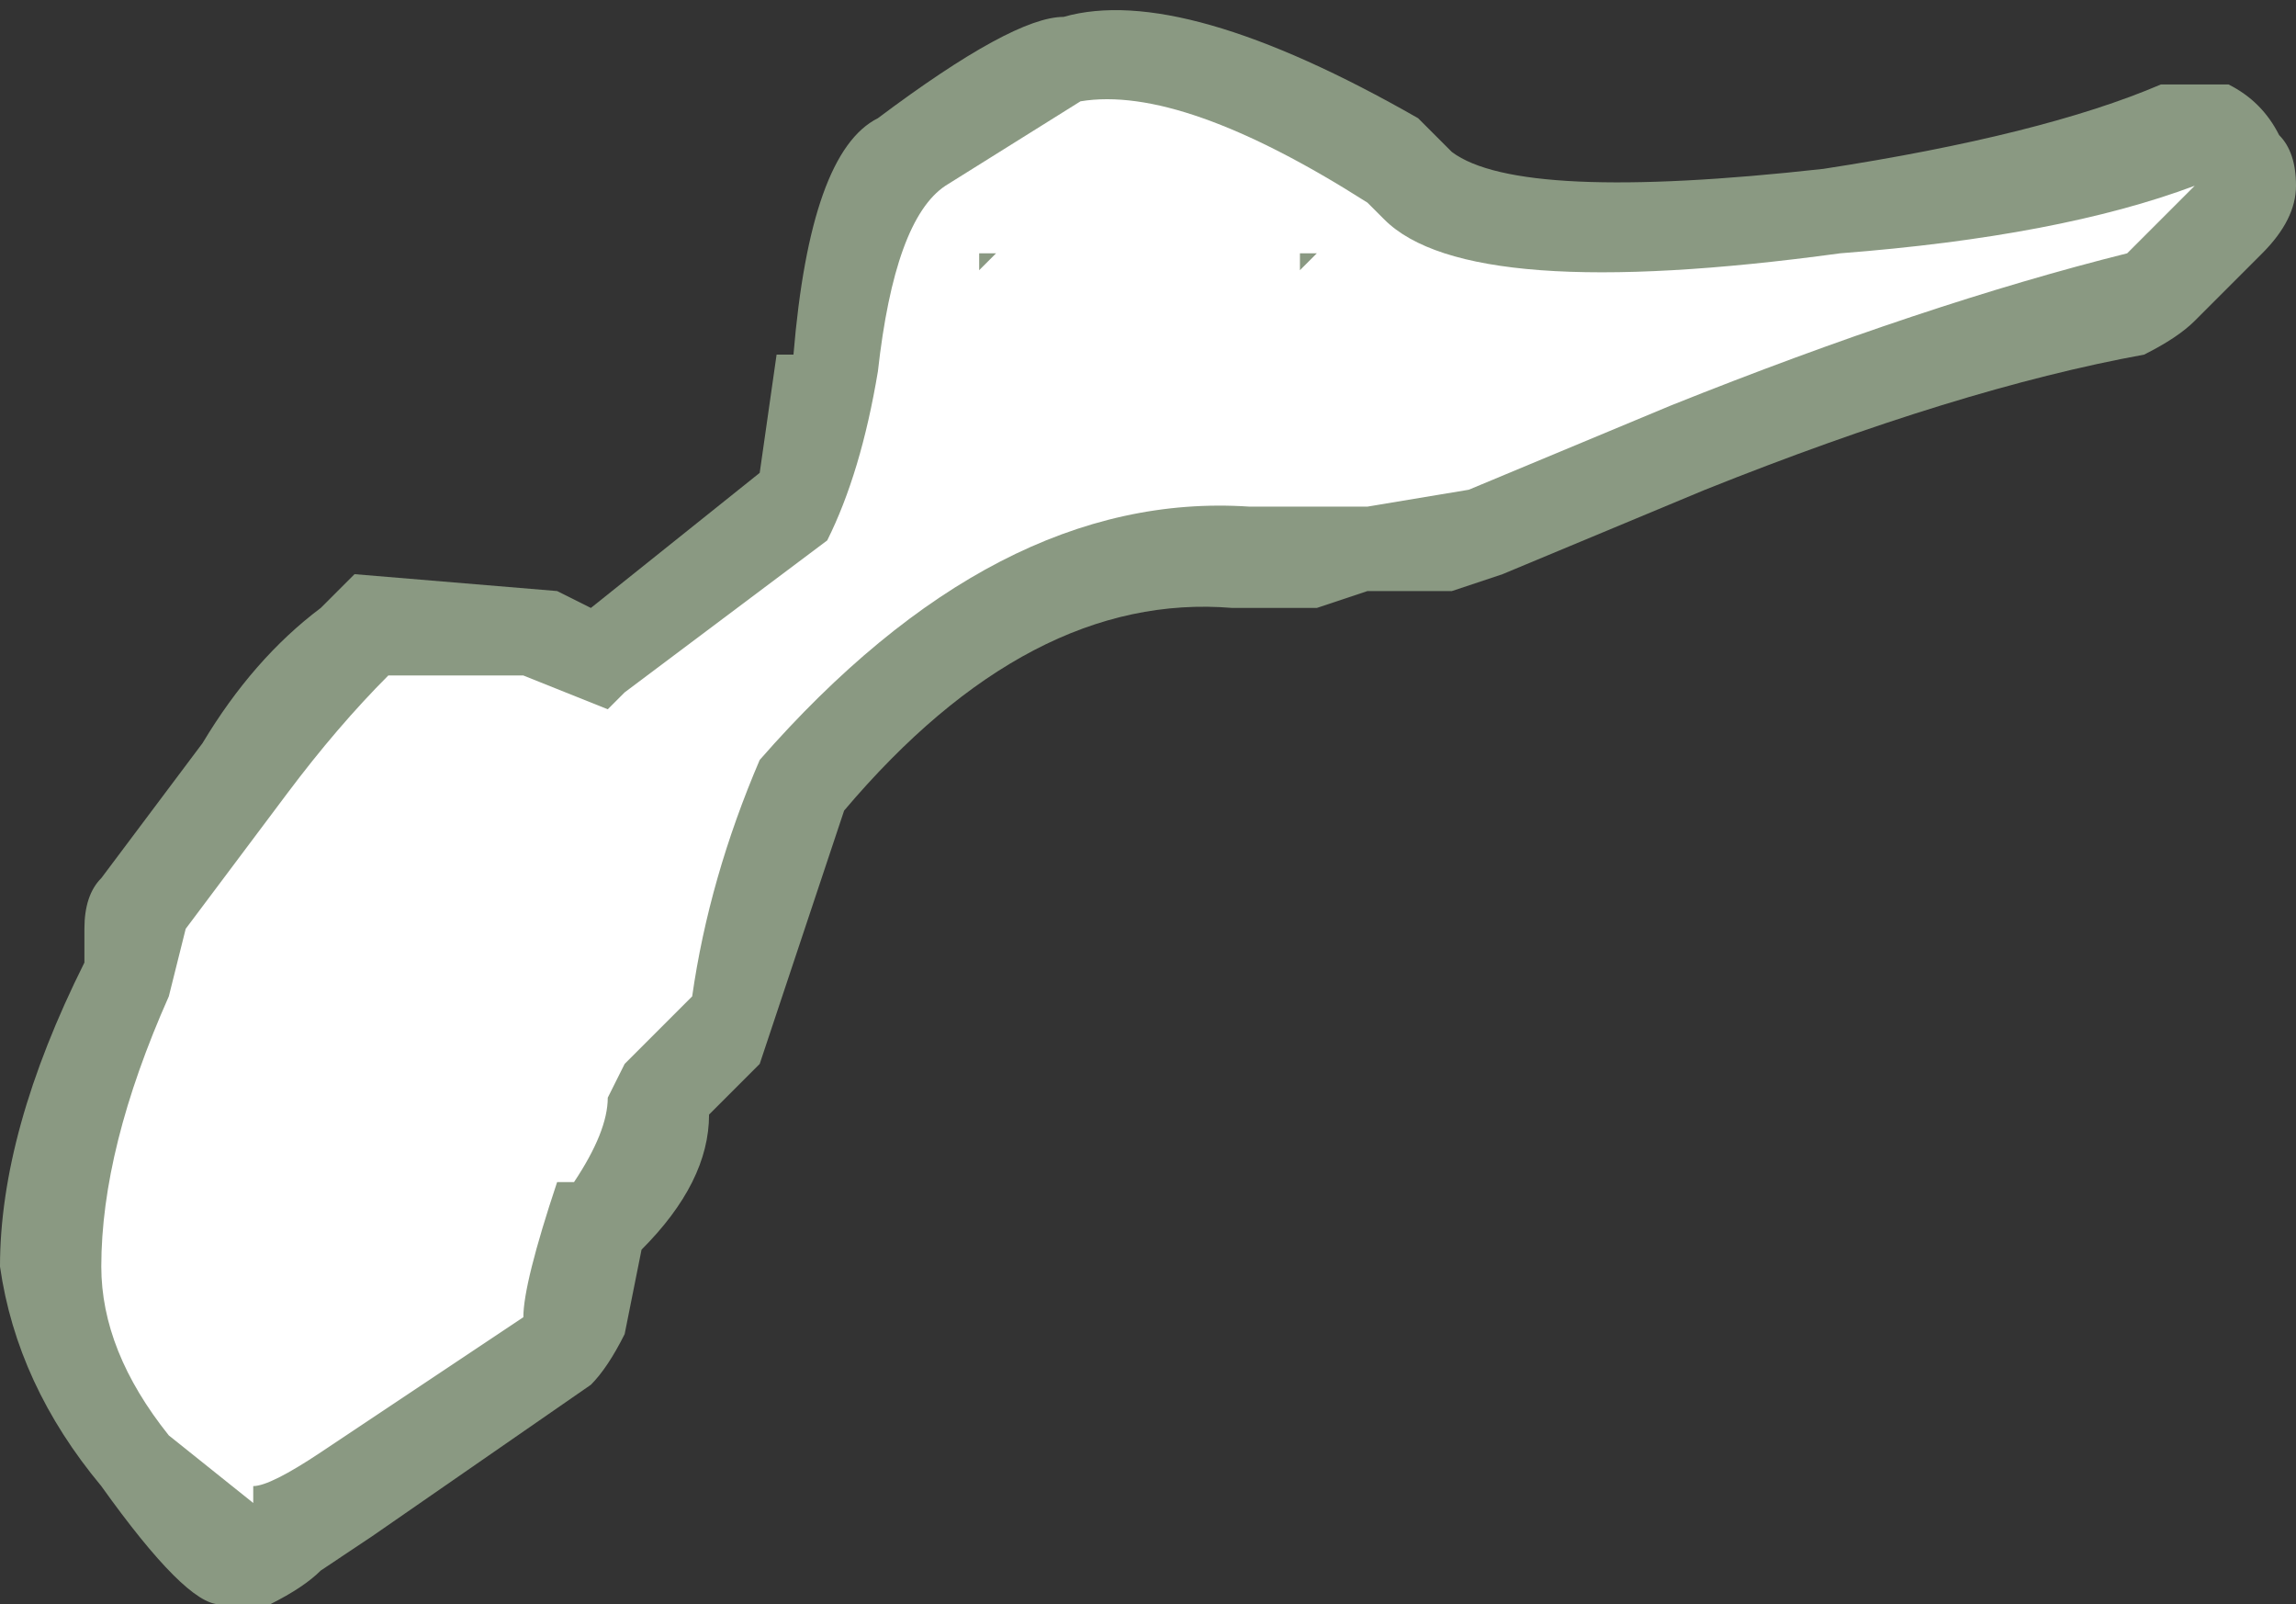 <?xml version="1.0" encoding="UTF-8" standalone="no"?>
<svg xmlns:ffdec="https://www.free-decompiler.com/flash" xmlns:xlink="http://www.w3.org/1999/xlink" ffdec:objectType="shape" height="4.75px" width="6.8px" xmlns="http://www.w3.org/2000/svg">
  <rect width="100%" height="100%" fill="#333333" stroke="none"/>
  <g transform="matrix(1.0, 0.0, 0.0, 1.0, -19.7, 20.9)">
    <path d="M22.85 -20.85 Q23.2 -20.95 23.9 -20.55 23.95 -20.5 24.0 -20.45 24.2 -20.3 25.1 -20.4 25.75 -20.5 26.1 -20.65 26.2 -20.65 26.3 -20.65 26.4 -20.6 26.45 -20.5 26.5 -20.45 26.5 -20.35 26.5 -20.25 26.4 -20.15 L26.2 -19.95 Q26.15 -19.9 26.05 -19.85 25.5 -19.75 24.75 -19.45 L24.15 -19.2 24.0 -19.15 23.75 -19.15 23.6 -19.1 23.35 -19.1 Q22.75 -19.15 22.2 -18.5 22.1 -18.2 22.0 -17.9 L21.95 -17.75 21.8 -17.6 Q21.8 -17.4 21.6 -17.2 L21.55 -16.95 Q21.5 -16.85 21.45 -16.8 L20.8 -16.35 20.65 -16.25 Q20.6 -16.2 20.5 -16.15 20.45 -16.15 20.35 -16.15 20.25 -16.15 20.0 -16.5 19.75 -16.8 19.7 -17.15 19.7 -17.55 19.95 -18.05 L19.95 -18.15 Q19.95 -18.25 20.0 -18.3 L20.3 -18.7 Q20.45 -18.95 20.65 -19.1 20.7 -19.15 20.75 -19.2 L21.35 -19.15 21.45 -19.1 21.95 -19.5 22.0 -19.85 22.05 -19.85 Q22.1 -20.45 22.3 -20.55 22.7 -20.85 22.85 -20.85" fill="#e1ffd2" fill-opacity="0.502" fill-rule="evenodd" stroke="none"/>
    <path d="M23.55 -20.15 L23.55 -20.1 23.6 -20.15 23.55 -20.15 M22.65 -20.15 L22.6 -20.15 22.6 -20.1 22.65 -20.15 M22.3 -19.8 Q22.35 -20.25 22.5 -20.35 L22.9 -20.6 Q23.2 -20.65 23.75 -20.3 L23.8 -20.25 Q24.05 -20.0 25.15 -20.15 25.8 -20.2 26.2 -20.35 L26.0 -20.15 Q25.4 -20.0 24.65 -19.7 L24.05 -19.45 23.75 -19.4 23.4 -19.4 Q22.65 -19.45 21.95 -18.65 21.8 -18.3 21.75 -17.95 L21.55 -17.75 21.5 -17.65 Q21.5 -17.55 21.4 -17.4 L21.35 -17.4 Q21.25 -17.1 21.25 -17.0 L20.65 -16.6 Q20.5 -16.5 20.45 -16.5 L20.45 -16.45 20.2 -16.65 Q20.0 -16.9 20.0 -17.15 20.0 -17.5 20.2 -17.95 L20.25 -18.15 20.55 -18.55 Q20.7 -18.75 20.85 -18.9 L21.25 -18.9 21.5 -18.8 21.55 -18.85 22.15 -19.3 Q22.25 -19.5 22.3 -19.8" fill="#ffffff" fill-rule="evenodd" stroke="none"/>
  </g>
</svg>
